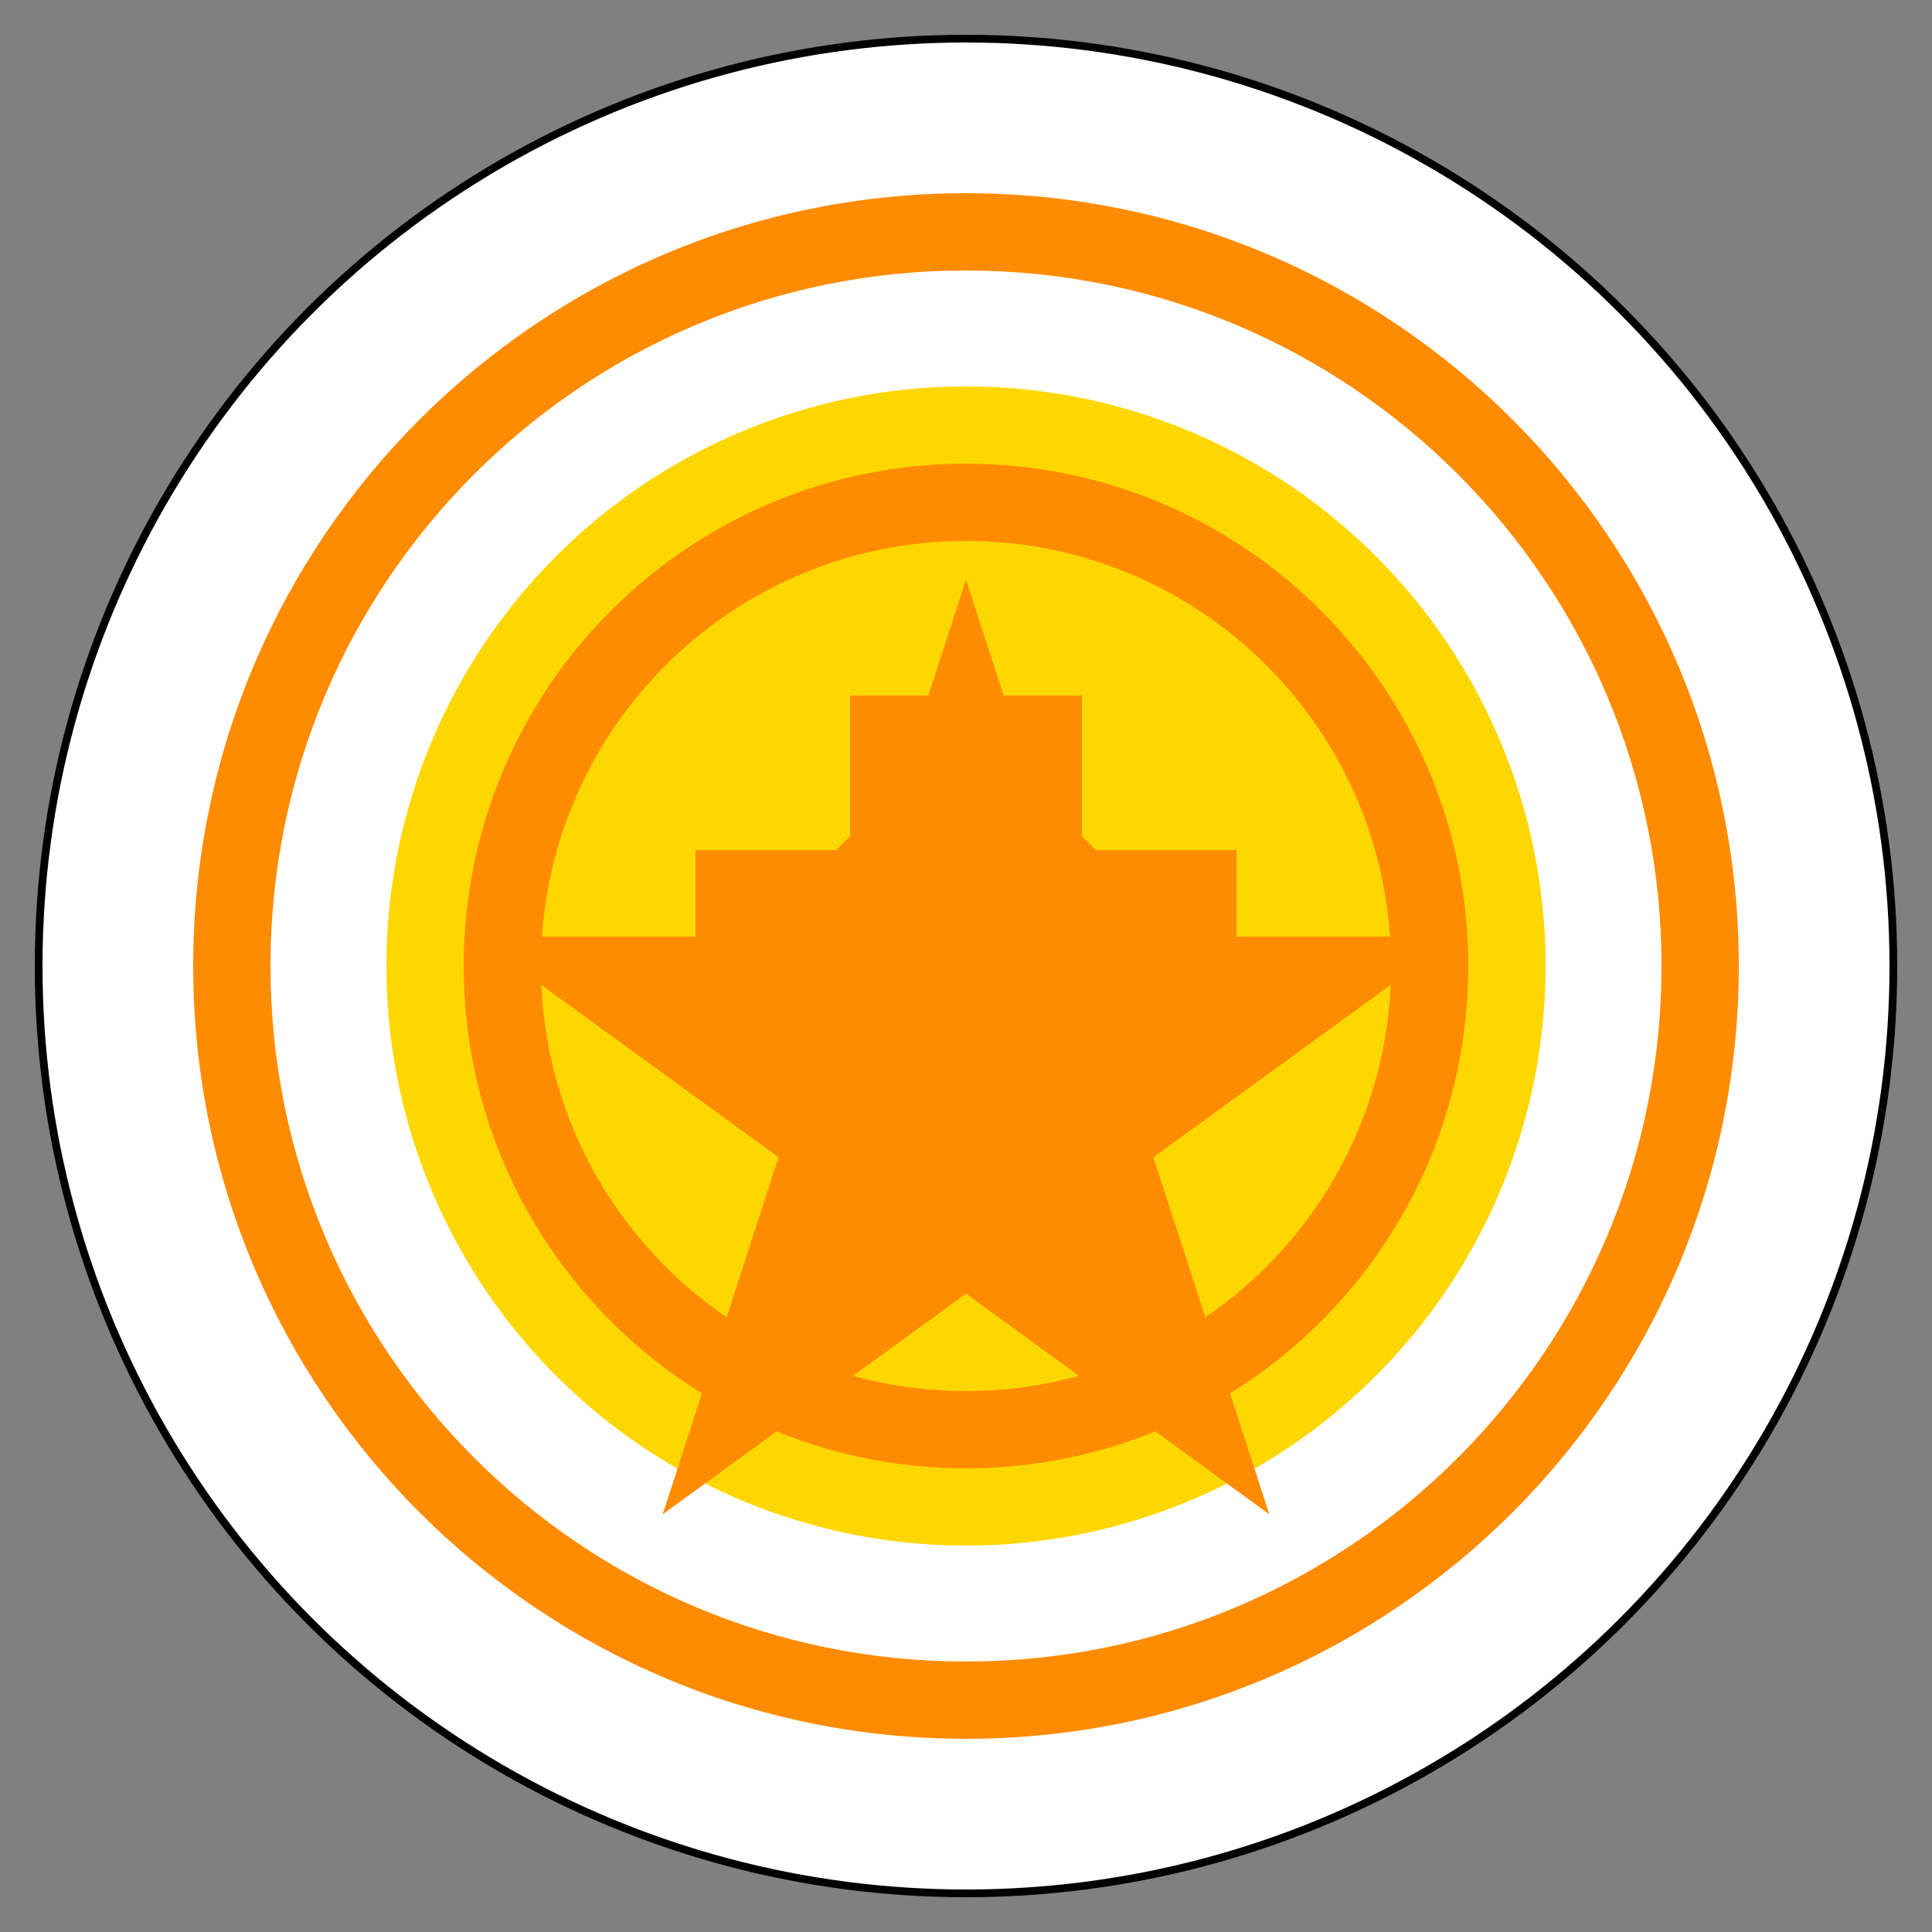 <?xml version="1.0" encoding="UTF-8"?>
<svg xmlns="http://www.w3.org/2000/svg" viewBox="0 0 500 500">
  <rect x="0" y="0" width="500" height="500" fill="#808080" stroke="none"/>
  <circle cx="250" cy="250" r="240" fill="#fff" stroke="#000" stroke-width="2"/>
  <path d="M250 50c110.457 0 200 89.543 200 200s-89.543 200-200 200S50 360.457 50 250 139.543 50 250 50zm0 20c-99.411 0-180 80.589-180 180s80.589 180 180 180 180-80.589 180-180S349.411 70 250 70z" fill="#FF8C00"/>
  <circle cx="250" cy="250" r="150" fill="#FFD700"/>
  <path d="M250 120c-71.797 0-130 58.203-130 130s58.203 130 130 130 130-58.203 130-130-58.203-130-130-130zm0 20c60.751 0 110 49.249 110 110s-49.249 110-110 110-110-49.249-110-110 49.249-110 110-110z" fill="#FF8C00"/>
  <path d="M250 150l30 92.4h97.1l-78.6 57.1 30 92.4-78.5-57.1-78.5 57.1 30-92.4-78.6-57.1h97.1z" fill="#FF8C00"/>
  <path d="M220 180h60v140h-60zm-40 40h140v60H180z" fill="#FF8C00"/>
  <circle cx="250" cy="250" r="45" fill="#FF8C00"/>
</svg>